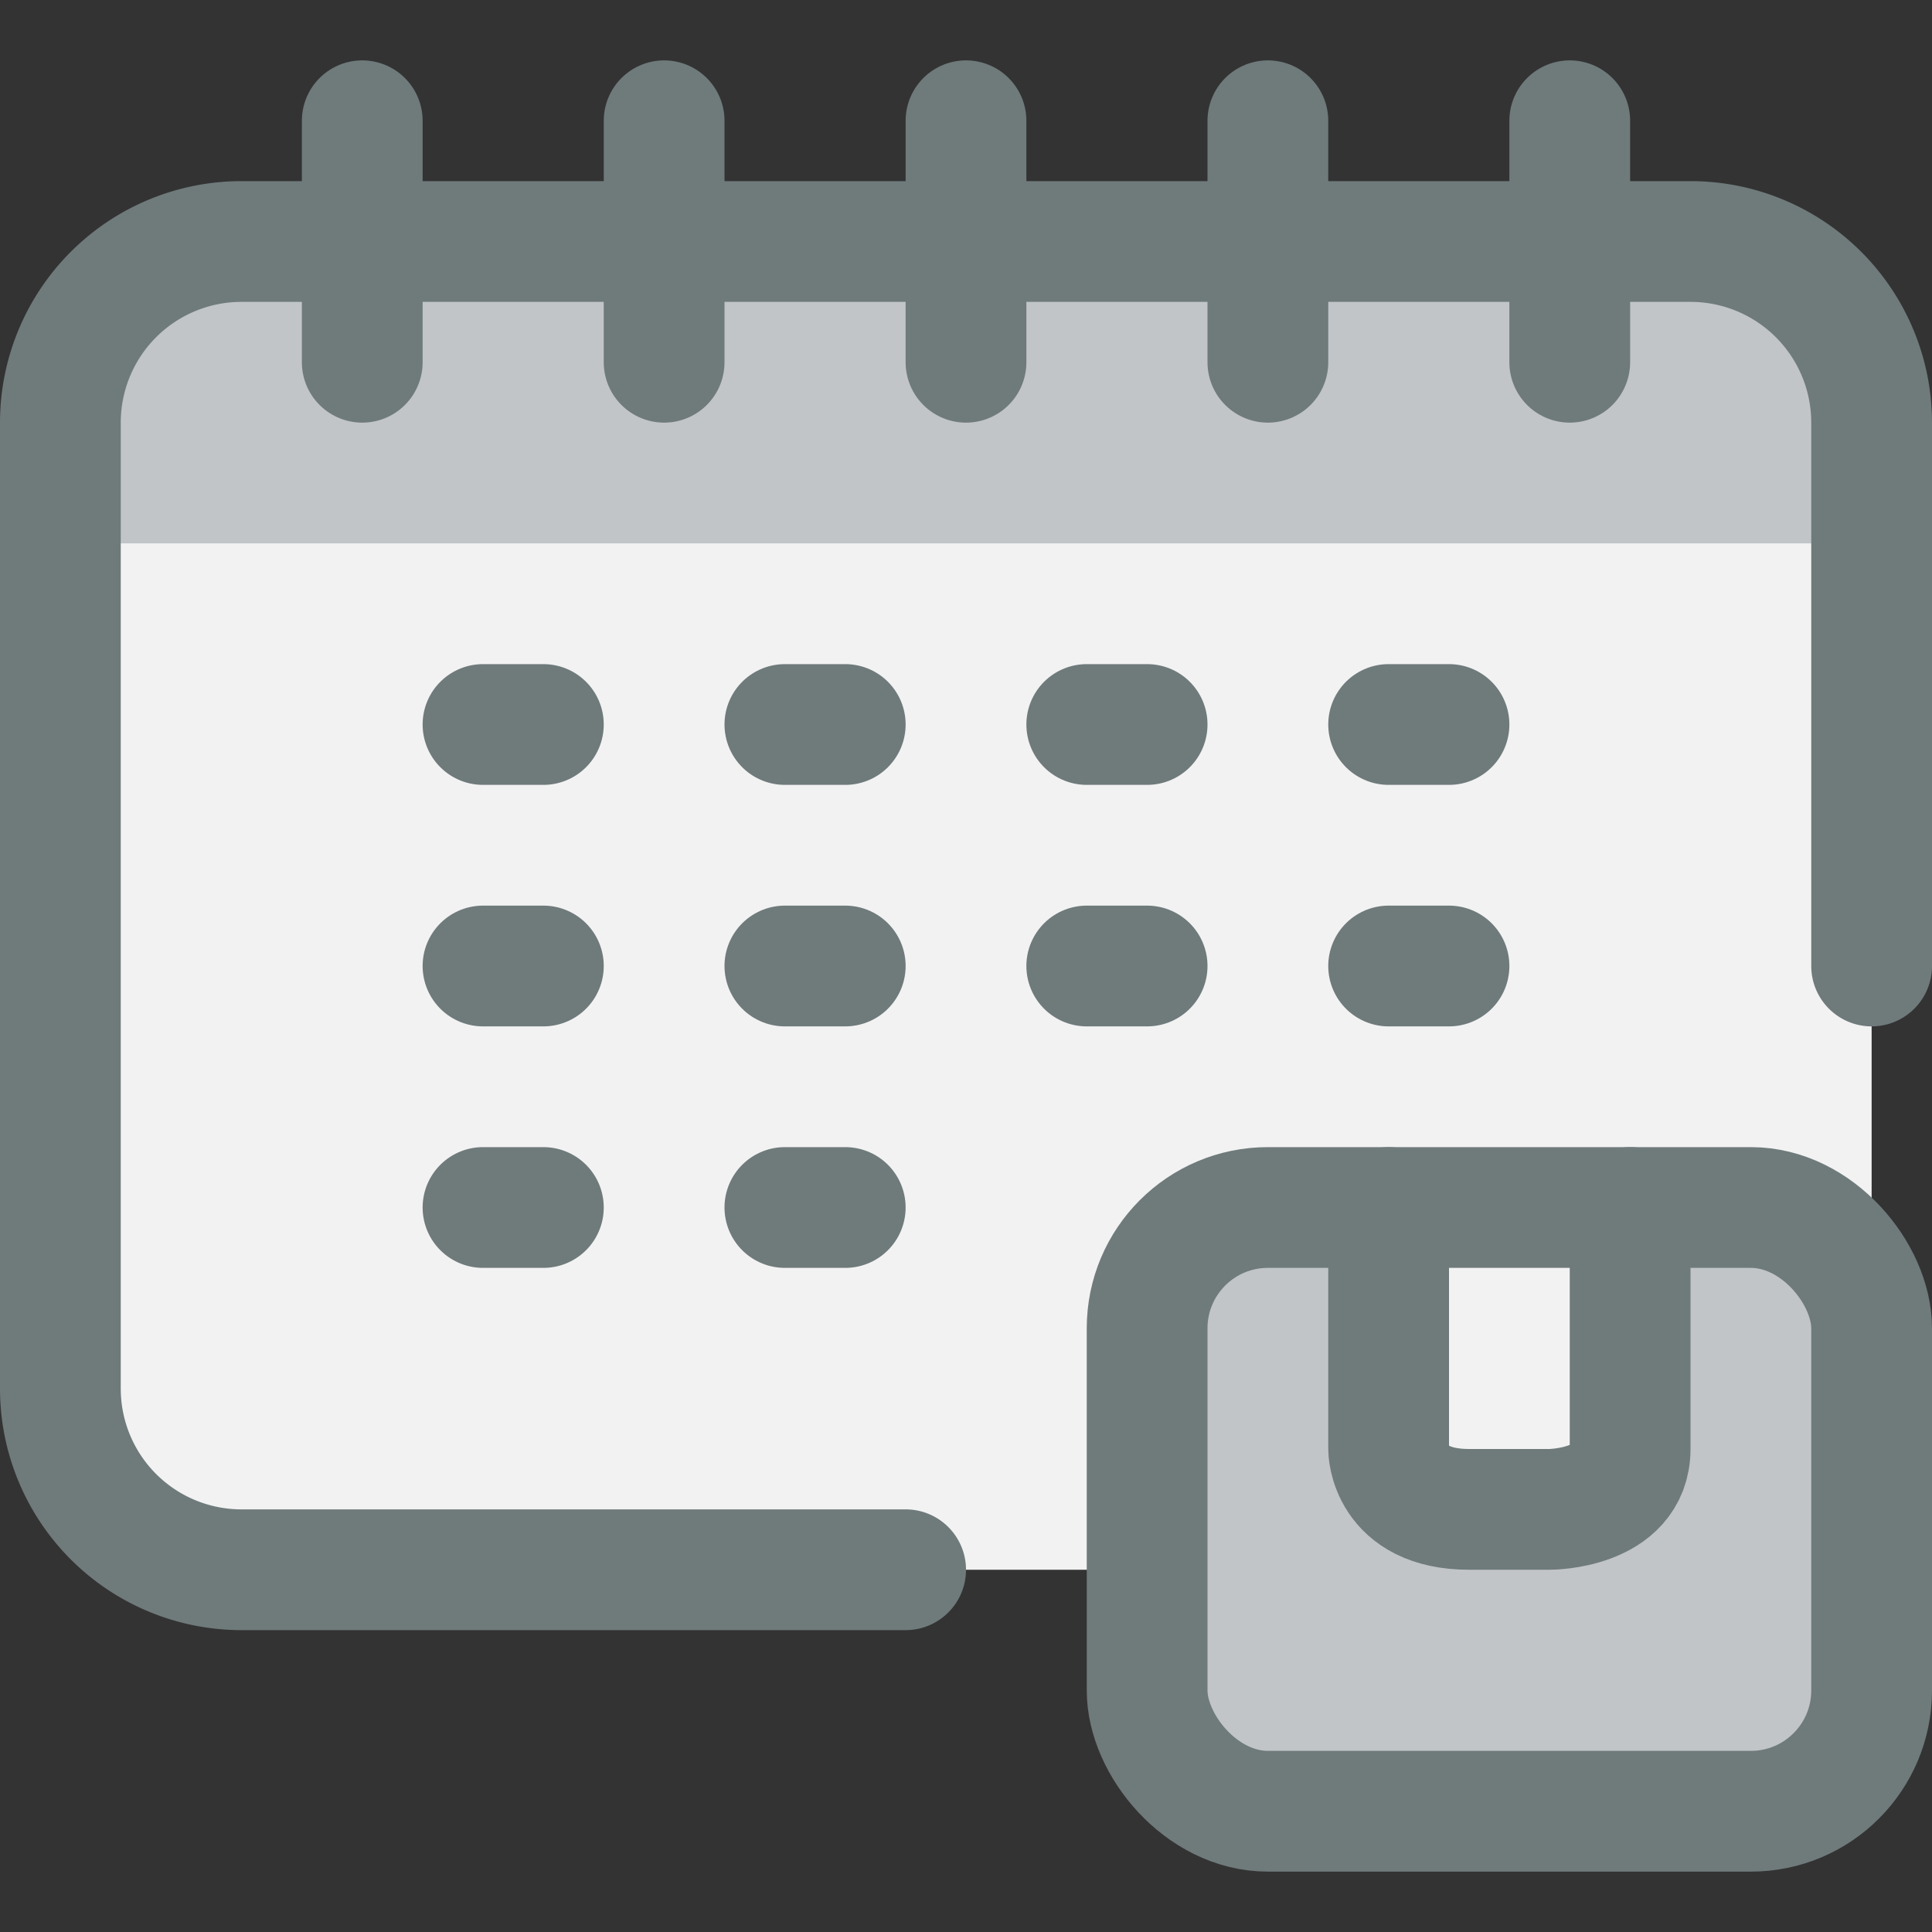 <svg xmlns="http://www.w3.org/2000/svg" viewBox="0 0 32 32"><rect x="0" y="0" width="32" height="32" fill="#333333" stroke="none"/><title>58-Calendar</title><g id="_58-Calendar" data-name="58-Calendar"><rect x="1" y="4" width="30" height="22" rx="3" style="fill:#f2f2f2"/><path d="M31,7a3,3,0,0,0-3-3H4A3,3,0,0,0,1,7V9H31Z" style="fill:#c1c5c8"/><path d="M27,24c0,1-1.33,1-1.33,1H24.33C23,25,23,24,23,24V20h4Z" style="fill:#f2f2f2"/><path d="M31,22v6a2.006,2.006,0,0,1-2,2H21a2.006,2.006,0,0,1-2-2V22a2.006,2.006,0,0,1,2-2h2v4s0,1,1.33,1h1.34S27,25,27,24V20h2A2.006,2.006,0,0,1,31,22Z" style="fill:#c1c5c8"/><path d="M31,16V7a3,3,0,0,0-3-3H4A3,3,0,0,0,1,7V23a3,3,0,0,0,3,3H15" style="fill:none;stroke:#6f7a7b;stroke-linecap:round;stroke-linejoin:round;stroke-width:2px"/><line x1="16" y1="2" x2="16" y2="6" style="fill:none;stroke:#6f7a7b;stroke-linecap:round;stroke-linejoin:round;stroke-width:2px"/><line x1="21" y1="2" x2="21" y2="6" style="fill:none;stroke:#6f7a7b;stroke-linecap:round;stroke-linejoin:round;stroke-width:2px"/><line x1="26" y1="2" x2="26" y2="6" style="fill:none;stroke:#6f7a7b;stroke-linecap:round;stroke-linejoin:round;stroke-width:2px"/><line x1="11" y1="2" x2="11" y2="6" style="fill:none;stroke:#6f7a7b;stroke-linecap:round;stroke-linejoin:round;stroke-width:2px"/><line x1="6" y1="2" x2="6" y2="6" style="fill:none;stroke:#6f7a7b;stroke-linecap:round;stroke-linejoin:round;stroke-width:2px"/><line x1="8" y1="12" x2="9" y2="12" style="fill:none;stroke:#6f7a7b;stroke-linecap:round;stroke-linejoin:round;stroke-width:2px"/><line x1="8" y1="16" x2="9" y2="16" style="fill:none;stroke:#6f7a7b;stroke-linecap:round;stroke-linejoin:round;stroke-width:2px"/><line x1="8" y1="20" x2="9" y2="20" style="fill:none;stroke:#6f7a7b;stroke-linecap:round;stroke-linejoin:round;stroke-width:2px"/><line x1="13" y1="12" x2="14" y2="12" style="fill:none;stroke:#6f7a7b;stroke-linecap:round;stroke-linejoin:round;stroke-width:2px"/><line x1="13" y1="16" x2="14" y2="16" style="fill:none;stroke:#6f7a7b;stroke-linecap:round;stroke-linejoin:round;stroke-width:2px"/><line x1="13" y1="20" x2="14" y2="20" style="fill:none;stroke:#6f7a7b;stroke-linecap:round;stroke-linejoin:round;stroke-width:2px"/><line x1="18" y1="12" x2="19" y2="12" style="fill:none;stroke:#6f7a7b;stroke-linecap:round;stroke-linejoin:round;stroke-width:2px"/><line x1="18" y1="16" x2="19" y2="16" style="fill:none;stroke:#6f7a7b;stroke-linecap:round;stroke-linejoin:round;stroke-width:2px"/><line x1="23" y1="12" x2="24" y2="12" style="fill:none;stroke:#6f7a7b;stroke-linecap:round;stroke-linejoin:round;stroke-width:2px"/><line x1="23" y1="16" x2="24" y2="16" style="fill:none;stroke:#6f7a7b;stroke-linecap:round;stroke-linejoin:round;stroke-width:2px"/><rect x="19" y="20" width="12" height="10" rx="2" style="fill:none;stroke:#6f7a7b;stroke-linecap:round;stroke-linejoin:round;stroke-width:2px"/><path d="M23,20v4s0,1,1.333,1h1.334S27,25,27,24V20" style="fill:none;stroke:#6f7a7b;stroke-linecap:round;stroke-linejoin:round;stroke-width:2px"/></g></svg>